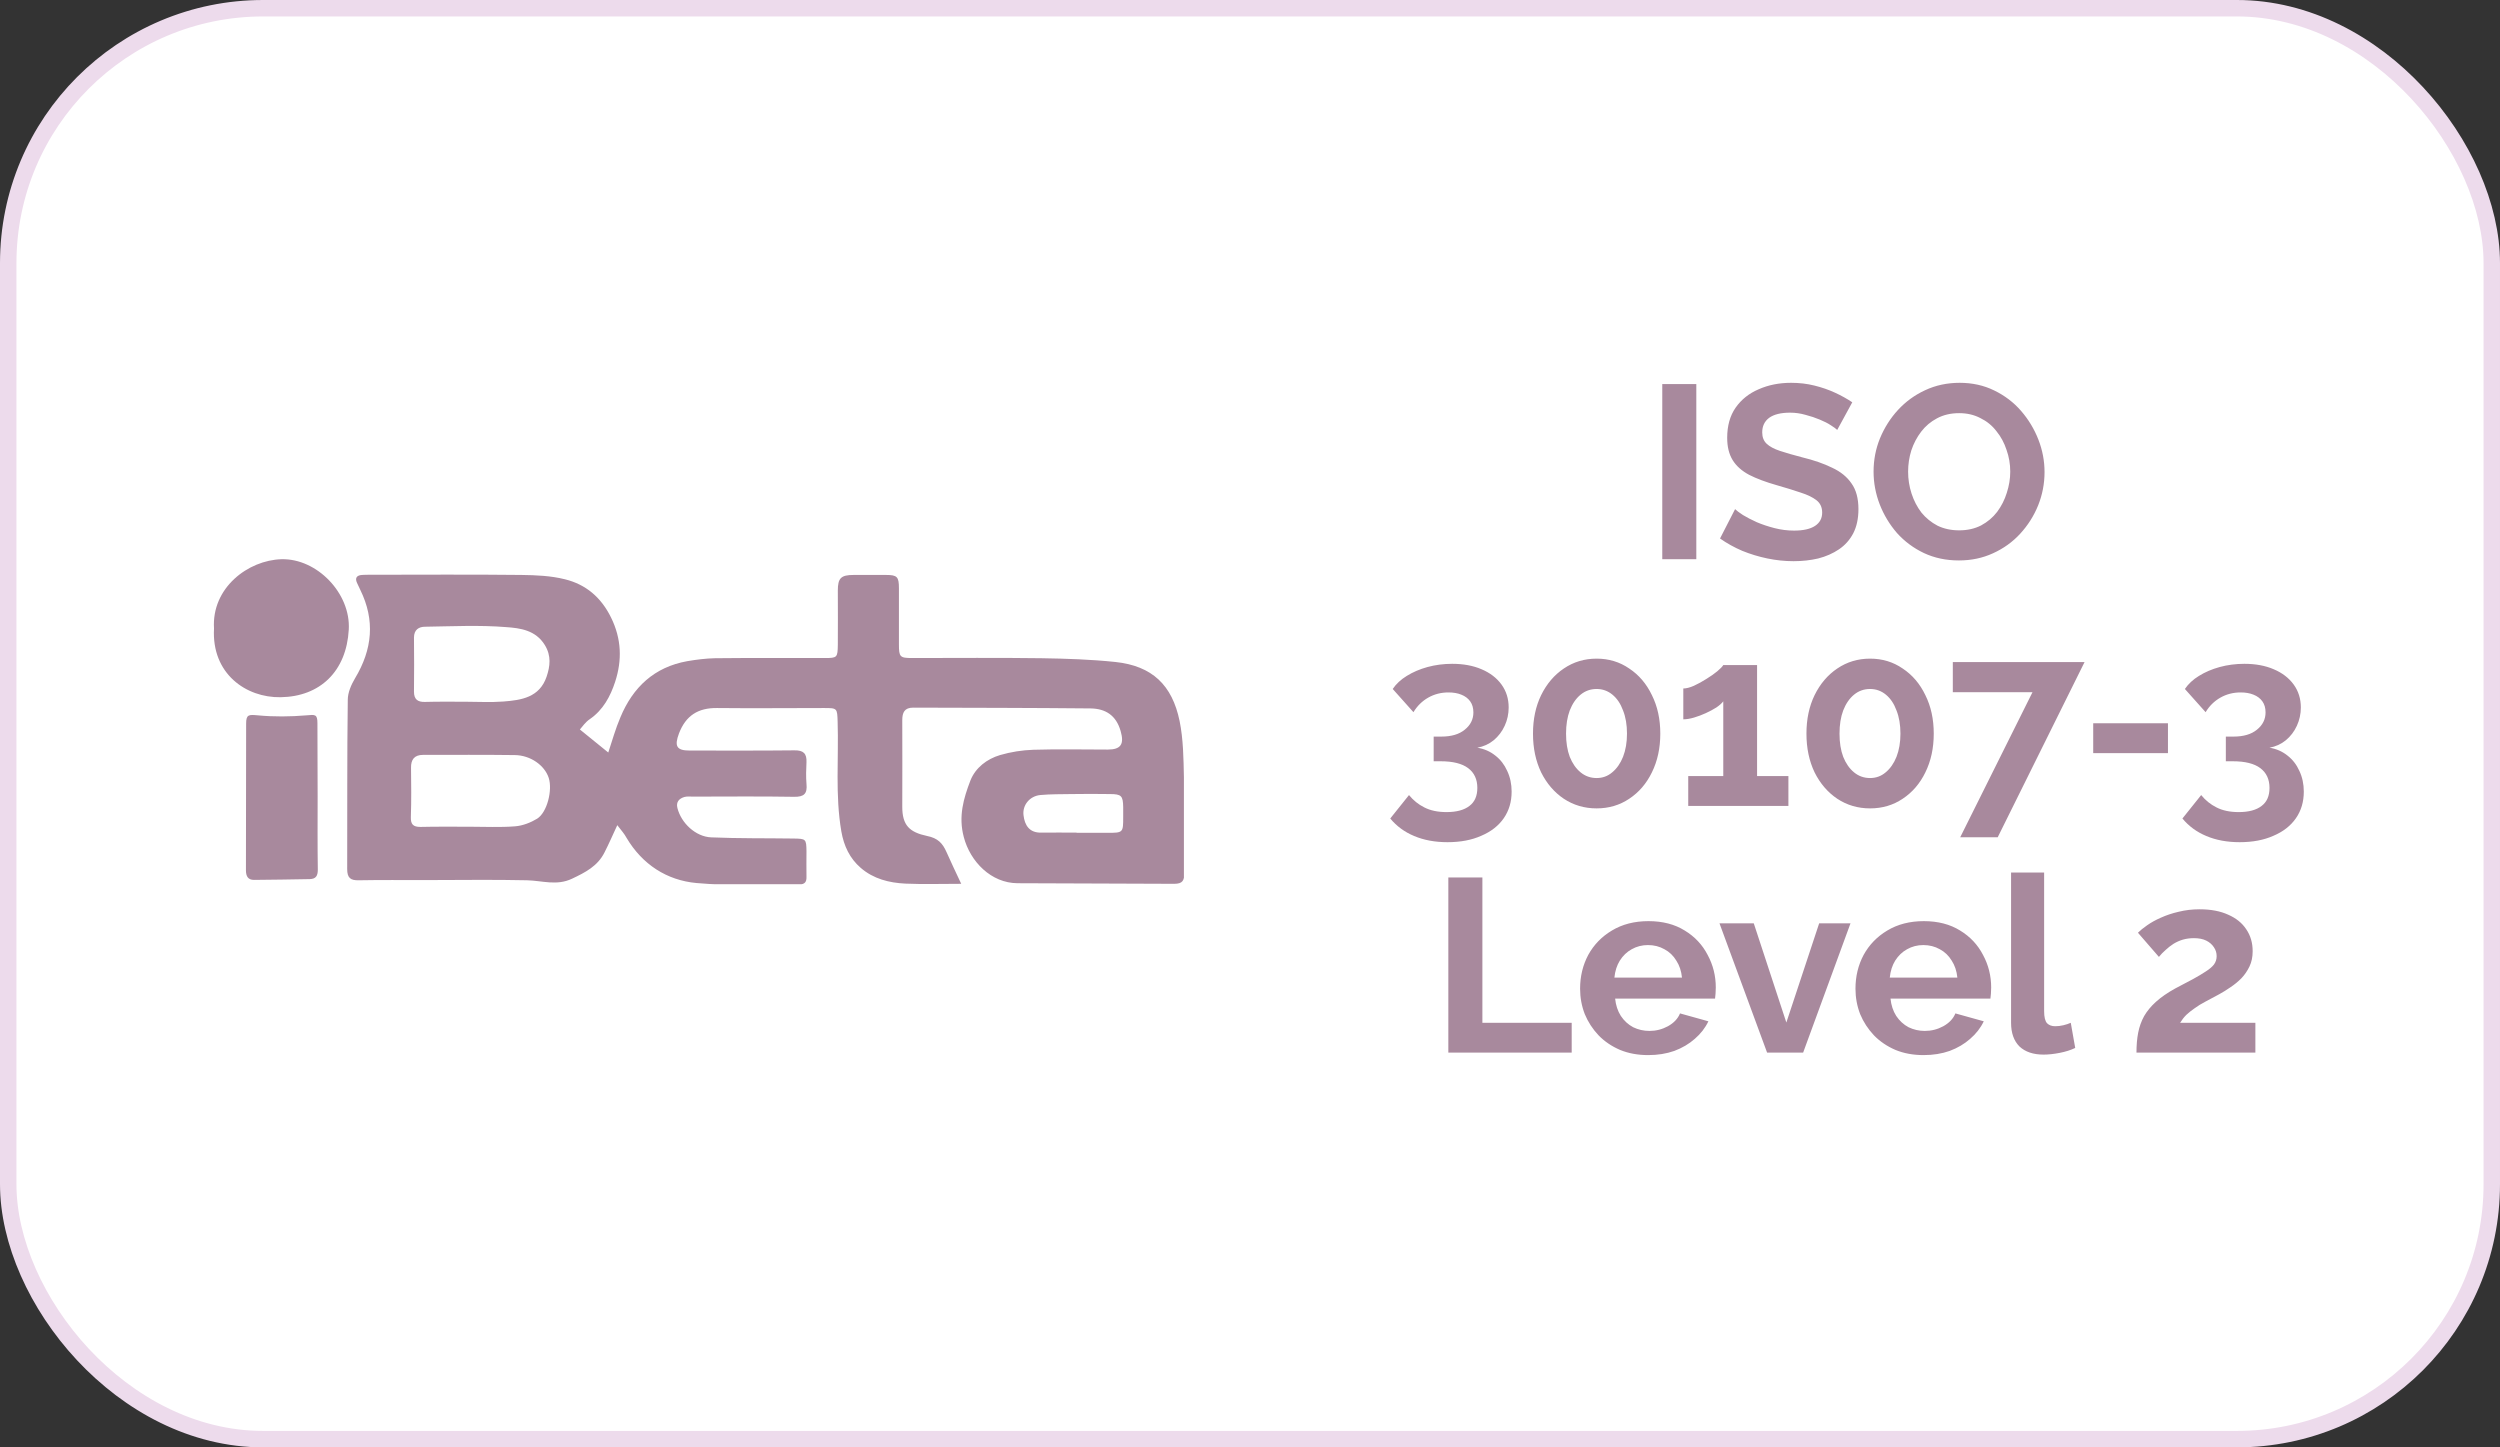 <svg width="152" height="88" viewBox="0 0 152 88" fill="none" xmlns="http://www.w3.org/2000/svg">
<rect x="0" y="0" width="152" height="88" fill="#333333" stroke="none"/>
<rect x="0.5" y="0.5" width="151" height="87" rx="15.5" fill="white" stroke="#EDDBEC"/>
<path d="M101.066 34V23.35H103.136V34H101.066ZM111.703 26.14C111.633 26.07 111.503 25.975 111.313 25.855C111.133 25.735 110.908 25.62 110.638 25.51C110.378 25.4 110.093 25.305 109.783 25.225C109.473 25.135 109.158 25.09 108.838 25.09C108.278 25.09 107.853 25.195 107.563 25.405C107.283 25.615 107.143 25.91 107.143 26.29C107.143 26.58 107.233 26.81 107.413 26.98C107.593 27.15 107.863 27.295 108.223 27.415C108.583 27.535 109.033 27.665 109.573 27.805C110.273 27.975 110.878 28.185 111.388 28.435C111.908 28.675 112.303 28.995 112.573 29.395C112.853 29.785 112.993 30.305 112.993 30.955C112.993 31.525 112.888 32.015 112.678 32.425C112.468 32.825 112.178 33.15 111.808 33.4C111.438 33.65 111.018 33.835 110.548 33.955C110.078 34.065 109.578 34.12 109.048 34.12C108.518 34.12 107.988 34.065 107.458 33.955C106.928 33.845 106.418 33.69 105.928 33.49C105.438 33.28 104.988 33.03 104.578 32.74L105.493 30.955C105.583 31.045 105.743 31.165 105.973 31.315C106.203 31.455 106.483 31.6 106.813 31.75C107.143 31.89 107.503 32.01 107.893 32.11C108.283 32.21 108.678 32.26 109.078 32.26C109.638 32.26 110.063 32.165 110.353 31.975C110.643 31.785 110.788 31.515 110.788 31.165C110.788 30.845 110.673 30.595 110.443 30.415C110.213 30.235 109.893 30.08 109.483 29.95C109.073 29.81 108.588 29.66 108.028 29.5C107.358 29.31 106.798 29.1 106.348 28.87C105.898 28.63 105.563 28.33 105.343 27.97C105.123 27.61 105.013 27.16 105.013 26.62C105.013 25.89 105.183 25.28 105.523 24.79C105.873 24.29 106.343 23.915 106.933 23.665C107.523 23.405 108.178 23.275 108.898 23.275C109.398 23.275 109.868 23.33 110.308 23.44C110.758 23.55 111.178 23.695 111.568 23.875C111.958 24.055 112.308 24.25 112.618 24.46L111.703 26.14ZM119.103 34.075C118.323 34.075 117.613 33.925 116.973 33.625C116.343 33.325 115.798 32.92 115.338 32.41C114.888 31.89 114.538 31.31 114.288 30.67C114.038 30.02 113.913 29.355 113.913 28.675C113.913 27.965 114.043 27.29 114.303 26.65C114.573 26 114.938 25.425 115.398 24.925C115.868 24.415 116.418 24.015 117.048 23.725C117.688 23.425 118.388 23.275 119.148 23.275C119.918 23.275 120.618 23.43 121.248 23.74C121.888 24.05 122.433 24.465 122.883 24.985C123.333 25.505 123.683 26.085 123.933 26.725C124.183 27.365 124.308 28.025 124.308 28.705C124.308 29.405 124.178 30.08 123.918 30.73C123.658 31.37 123.293 31.945 122.823 32.455C122.363 32.955 121.813 33.35 121.173 33.64C120.543 33.93 119.853 34.075 119.103 34.075ZM116.013 28.675C116.013 29.135 116.083 29.58 116.223 30.01C116.363 30.44 116.563 30.825 116.823 31.165C117.093 31.495 117.418 31.76 117.798 31.96C118.188 32.15 118.628 32.245 119.118 32.245C119.618 32.245 120.063 32.145 120.453 31.945C120.843 31.735 121.168 31.46 121.428 31.12C121.688 30.77 121.883 30.385 122.013 29.965C122.153 29.535 122.223 29.105 122.223 28.675C122.223 28.215 122.148 27.775 121.998 27.355C121.858 26.925 121.653 26.545 121.383 26.215C121.123 25.875 120.798 25.61 120.408 25.42C120.028 25.22 119.598 25.12 119.118 25.12C118.608 25.12 118.158 25.225 117.768 25.435C117.388 25.635 117.068 25.905 116.808 26.245C116.548 26.585 116.348 26.965 116.208 27.385C116.078 27.805 116.013 28.235 116.013 28.675ZM89.822 45.46C90.242 45.53 90.607 45.69 90.917 45.94C91.227 46.18 91.467 46.49 91.637 46.87C91.817 47.25 91.907 47.67 91.907 48.13C91.907 48.75 91.747 49.29 91.427 49.75C91.107 50.21 90.652 50.565 90.062 50.815C89.482 51.075 88.797 51.205 88.007 51.205C87.247 51.205 86.572 51.08 85.982 50.83C85.402 50.59 84.917 50.235 84.527 49.765L85.667 48.34C85.927 48.66 86.237 48.91 86.597 49.09C86.967 49.28 87.417 49.375 87.947 49.375C88.557 49.375 89.022 49.25 89.342 49C89.662 48.76 89.822 48.395 89.822 47.905C89.822 47.385 89.637 46.985 89.267 46.705C88.897 46.425 88.337 46.285 87.587 46.285H87.167V44.785H87.632C88.242 44.785 88.717 44.645 89.057 44.365C89.407 44.085 89.582 43.735 89.582 43.315C89.582 43.045 89.517 42.82 89.387 42.64C89.257 42.46 89.077 42.325 88.847 42.235C88.627 42.145 88.367 42.1 88.067 42.1C87.617 42.1 87.207 42.205 86.837 42.415C86.467 42.625 86.167 42.92 85.937 43.3L84.677 41.89C84.887 41.58 85.172 41.315 85.532 41.095C85.902 40.865 86.322 40.685 86.792 40.555C87.272 40.425 87.772 40.36 88.292 40.36C88.972 40.36 89.567 40.47 90.077 40.69C90.597 40.91 91.002 41.22 91.292 41.62C91.582 42.02 91.727 42.485 91.727 43.015C91.727 43.405 91.647 43.775 91.487 44.125C91.327 44.475 91.102 44.77 90.812 45.01C90.532 45.24 90.202 45.39 89.822 45.46ZM100.946 44.605C100.946 45.485 100.776 46.27 100.436 46.96C100.106 47.64 99.646 48.175 99.056 48.565C98.476 48.955 97.816 49.15 97.076 49.15C96.336 49.15 95.671 48.955 95.081 48.565C94.501 48.175 94.041 47.64 93.701 46.96C93.371 46.27 93.206 45.485 93.206 44.605C93.206 43.725 93.371 42.945 93.701 42.265C94.041 41.575 94.501 41.035 95.081 40.645C95.671 40.245 96.336 40.045 97.076 40.045C97.816 40.045 98.476 40.245 99.056 40.645C99.646 41.035 100.106 41.575 100.436 42.265C100.776 42.945 100.946 43.725 100.946 44.605ZM98.921 44.605C98.921 44.065 98.841 43.595 98.681 43.195C98.531 42.785 98.316 42.465 98.036 42.235C97.756 42.005 97.436 41.89 97.076 41.89C96.706 41.89 96.381 42.005 96.101 42.235C95.821 42.465 95.601 42.785 95.441 43.195C95.291 43.595 95.216 44.065 95.216 44.605C95.216 45.145 95.291 45.615 95.441 46.015C95.601 46.415 95.821 46.73 96.101 46.96C96.381 47.19 96.706 47.305 97.076 47.305C97.436 47.305 97.751 47.19 98.021 46.96C98.301 46.73 98.521 46.415 98.681 46.015C98.841 45.605 98.921 45.135 98.921 44.605ZM108.735 47.185V49H102.645V47.185H104.775V42.64C104.685 42.76 104.545 42.885 104.355 43.015C104.165 43.135 103.95 43.25 103.71 43.36C103.47 43.47 103.23 43.56 102.99 43.63C102.75 43.7 102.535 43.735 102.345 43.735V41.86C102.525 41.86 102.74 41.805 102.99 41.695C103.25 41.575 103.505 41.435 103.755 41.275C104.015 41.115 104.235 40.96 104.415 40.81C104.605 40.65 104.725 40.525 104.775 40.435H106.83V47.185H108.735ZM117.572 44.605C117.572 45.485 117.402 46.27 117.062 46.96C116.732 47.64 116.272 48.175 115.682 48.565C115.102 48.955 114.442 49.15 113.702 49.15C112.962 49.15 112.297 48.955 111.707 48.565C111.127 48.175 110.667 47.64 110.327 46.96C109.997 46.27 109.832 45.485 109.832 44.605C109.832 43.725 109.997 42.945 110.327 42.265C110.667 41.575 111.127 41.035 111.707 40.645C112.297 40.245 112.962 40.045 113.702 40.045C114.442 40.045 115.102 40.245 115.682 40.645C116.272 41.035 116.732 41.575 117.062 42.265C117.402 42.945 117.572 43.725 117.572 44.605ZM115.547 44.605C115.547 44.065 115.467 43.595 115.307 43.195C115.157 42.785 114.942 42.465 114.662 42.235C114.382 42.005 114.062 41.89 113.702 41.89C113.332 41.89 113.007 42.005 112.727 42.235C112.447 42.465 112.227 42.785 112.067 43.195C111.917 43.595 111.842 44.065 111.842 44.605C111.842 45.145 111.917 45.615 112.067 46.015C112.227 46.415 112.447 46.73 112.727 46.96C113.007 47.19 113.332 47.305 113.702 47.305C114.062 47.305 114.377 47.19 114.647 46.96C114.927 46.73 115.147 46.415 115.307 46.015C115.467 45.605 115.547 45.135 115.547 44.605ZM123.576 42.085H118.731V40.255H126.741L121.461 50.905H119.181L123.576 42.085ZM127.267 45.79V43.975H131.812V45.79H127.267ZM137.986 45.46C138.406 45.53 138.771 45.69 139.081 45.94C139.391 46.18 139.631 46.49 139.801 46.87C139.981 47.25 140.071 47.67 140.071 48.13C140.071 48.75 139.911 49.29 139.591 49.75C139.271 50.21 138.816 50.565 138.226 50.815C137.646 51.075 136.961 51.205 136.171 51.205C135.411 51.205 134.736 51.08 134.146 50.83C133.566 50.59 133.081 50.235 132.691 49.765L133.831 48.34C134.091 48.66 134.401 48.91 134.761 49.09C135.131 49.28 135.581 49.375 136.111 49.375C136.721 49.375 137.186 49.25 137.506 49C137.826 48.76 137.986 48.395 137.986 47.905C137.986 47.385 137.801 46.985 137.431 46.705C137.061 46.425 136.501 46.285 135.751 46.285H135.331V44.785H135.796C136.406 44.785 136.881 44.645 137.221 44.365C137.571 44.085 137.746 43.735 137.746 43.315C137.746 43.045 137.681 42.82 137.551 42.64C137.421 42.46 137.241 42.325 137.011 42.235C136.791 42.145 136.531 42.1 136.231 42.1C135.781 42.1 135.371 42.205 135.001 42.415C134.631 42.625 134.331 42.92 134.101 43.3L132.841 41.89C133.051 41.58 133.336 41.315 133.696 41.095C134.066 40.865 134.486 40.685 134.956 40.555C135.436 40.425 135.936 40.36 136.456 40.36C137.136 40.36 137.731 40.47 138.241 40.69C138.761 40.91 139.166 41.22 139.456 41.62C139.746 42.02 139.891 42.485 139.891 43.015C139.891 43.405 139.811 43.775 139.651 44.125C139.491 44.475 139.266 44.77 138.976 45.01C138.696 45.24 138.366 45.39 137.986 45.46ZM88.059 64V53.35H90.129V62.185H95.559V64H88.059ZM100.21 64.15C99.58 64.15 99.01 64.045 98.5 63.835C97.99 63.615 97.555 63.32 97.195 62.95C96.835 62.57 96.555 62.14 96.355 61.66C96.165 61.17 96.07 60.655 96.07 60.115C96.07 59.365 96.235 58.68 96.565 58.06C96.905 57.44 97.385 56.945 98.005 56.575C98.635 56.195 99.375 56.005 100.225 56.005C101.085 56.005 101.82 56.195 102.43 56.575C103.04 56.945 103.505 57.44 103.825 58.06C104.155 58.67 104.32 59.33 104.32 60.04C104.32 60.16 104.315 60.285 104.305 60.415C104.295 60.535 104.285 60.635 104.275 60.715H98.2C98.24 61.115 98.355 61.465 98.545 61.765C98.745 62.065 98.995 62.295 99.295 62.455C99.605 62.605 99.935 62.68 100.285 62.68C100.685 62.68 101.06 62.585 101.41 62.395C101.77 62.195 102.015 61.935 102.145 61.615L103.87 62.095C103.68 62.495 103.405 62.85 103.045 63.16C102.695 63.47 102.28 63.715 101.8 63.895C101.32 64.065 100.79 64.15 100.21 64.15ZM98.155 59.44H102.265C102.225 59.04 102.11 58.695 101.92 58.405C101.74 58.105 101.5 57.875 101.2 57.715C100.9 57.545 100.565 57.46 100.195 57.46C99.835 57.46 99.505 57.545 99.205 57.715C98.915 57.875 98.675 58.105 98.485 58.405C98.305 58.695 98.195 59.04 98.155 59.44ZM107.44 64L104.545 56.14H106.63L108.61 62.17L110.605 56.14H112.51L109.63 64H107.44ZM116.953 64.15C116.323 64.15 115.753 64.045 115.243 63.835C114.733 63.615 114.298 63.32 113.938 62.95C113.578 62.57 113.298 62.14 113.098 61.66C112.908 61.17 112.813 60.655 112.813 60.115C112.813 59.365 112.978 58.68 113.308 58.06C113.648 57.44 114.128 56.945 114.748 56.575C115.378 56.195 116.118 56.005 116.968 56.005C117.828 56.005 118.563 56.195 119.173 56.575C119.783 56.945 120.248 57.44 120.568 58.06C120.898 58.67 121.063 59.33 121.063 60.04C121.063 60.16 121.058 60.285 121.048 60.415C121.038 60.535 121.028 60.635 121.018 60.715H114.943C114.983 61.115 115.098 61.465 115.288 61.765C115.488 62.065 115.738 62.295 116.038 62.455C116.348 62.605 116.678 62.68 117.028 62.68C117.428 62.68 117.803 62.585 118.153 62.395C118.513 62.195 118.758 61.935 118.888 61.615L120.613 62.095C120.423 62.495 120.148 62.85 119.788 63.16C119.438 63.47 119.023 63.715 118.543 63.895C118.063 64.065 117.533 64.15 116.953 64.15ZM114.898 59.44H119.008C118.968 59.04 118.853 58.695 118.663 58.405C118.483 58.105 118.243 57.875 117.943 57.715C117.643 57.545 117.308 57.46 116.938 57.46C116.578 57.46 116.248 57.545 115.948 57.715C115.658 57.875 115.418 58.105 115.228 58.405C115.048 58.695 114.938 59.04 114.898 59.44ZM122.273 53.05H124.283V61.48C124.283 61.84 124.343 62.085 124.463 62.215C124.583 62.335 124.748 62.395 124.958 62.395C125.118 62.395 125.283 62.375 125.453 62.335C125.623 62.295 125.773 62.245 125.903 62.185L126.173 63.715C125.903 63.845 125.588 63.945 125.228 64.015C124.868 64.085 124.543 64.12 124.253 64.12C123.623 64.12 123.133 63.955 122.783 63.625C122.443 63.285 122.273 62.805 122.273 62.185V53.05ZM129.897 64C129.897 63.55 129.932 63.145 130.002 62.785C130.072 62.425 130.192 62.09 130.362 61.78C130.542 61.47 130.782 61.18 131.082 60.91C131.392 60.63 131.782 60.36 132.252 60.1C132.662 59.88 133.022 59.69 133.332 59.53C133.642 59.36 133.902 59.205 134.112 59.065C134.332 58.925 134.497 58.785 134.607 58.645C134.717 58.495 134.772 58.325 134.772 58.135C134.772 57.935 134.717 57.755 134.607 57.595C134.497 57.425 134.342 57.29 134.142 57.19C133.942 57.09 133.692 57.04 133.392 57.04C133.152 57.04 132.927 57.07 132.717 57.13C132.517 57.19 132.327 57.275 132.147 57.385C131.977 57.495 131.817 57.62 131.667 57.76C131.517 57.89 131.382 58.03 131.262 58.18L129.987 56.71C130.127 56.57 130.312 56.42 130.542 56.26C130.782 56.09 131.062 55.935 131.382 55.795C131.712 55.645 132.072 55.525 132.462 55.435C132.862 55.335 133.287 55.285 133.737 55.285C134.417 55.285 134.997 55.395 135.477 55.615C135.957 55.825 136.322 56.12 136.572 56.5C136.832 56.88 136.962 57.325 136.962 57.835C136.962 58.185 136.897 58.495 136.767 58.765C136.637 59.035 136.472 59.275 136.272 59.485C136.072 59.685 135.852 59.865 135.612 60.025C135.382 60.185 135.157 60.325 134.937 60.445C134.627 60.605 134.347 60.755 134.097 60.895C133.847 61.025 133.627 61.16 133.437 61.3C133.247 61.43 133.077 61.565 132.927 61.705C132.787 61.845 132.662 62.005 132.552 62.185H137.127V64H129.897Z" fill="#A8899D"/>
<g clip-path="url(#clip0_2772_5422)">
<path d="M37.531 50.17C37.233 50.816 37.007 51.331 36.757 51.821C36.34 52.659 35.59 53.042 34.78 53.425C33.851 53.868 32.97 53.545 32.053 53.521C29.993 53.473 27.921 53.509 25.861 53.509C24.515 53.509 23.158 53.497 21.812 53.521C21.312 53.533 21.109 53.377 21.109 52.839C21.121 49.404 21.098 45.98 21.145 42.545C21.145 42.103 21.359 41.624 21.586 41.241C22.645 39.481 22.812 37.71 21.907 35.867C21.836 35.723 21.776 35.58 21.705 35.436C21.574 35.149 21.681 34.981 22.003 34.957C22.157 34.945 22.324 34.945 22.479 34.945C25.551 34.945 28.635 34.921 31.708 34.957C32.589 34.969 33.494 35.005 34.351 35.221C35.614 35.532 36.543 36.31 37.15 37.542C37.793 38.847 37.829 40.14 37.4 41.456C37.114 42.33 36.673 43.168 35.852 43.73C35.602 43.898 35.411 44.173 35.257 44.353C35.9 44.867 36.435 45.31 36.983 45.753C37.221 45.035 37.424 44.305 37.721 43.611C38.484 41.779 39.782 40.559 41.782 40.2C42.342 40.104 42.913 40.032 43.473 40.02C45.7 39.996 47.915 40.008 50.142 40.008C50.904 40.008 50.928 39.984 50.94 39.194C50.952 38.093 50.94 37.004 50.94 35.903C50.94 35.149 51.13 34.957 51.904 34.957C52.559 34.957 53.214 34.957 53.869 34.957C54.548 34.957 54.655 35.065 54.655 35.771C54.655 36.908 54.655 38.045 54.655 39.182C54.655 39.948 54.715 40.008 55.465 40.008C58.085 40.008 60.705 39.984 63.324 40.02C64.825 40.044 66.325 40.092 67.814 40.248C70.053 40.487 71.267 41.648 71.72 43.838C71.946 44.951 71.958 46.124 71.982 47.261C72.017 49.2 71.982 51.127 72.005 53.066C72.005 53.533 71.91 53.736 71.386 53.736C68.207 53.712 65.039 53.724 61.86 53.7C60.264 53.688 58.99 52.396 58.597 50.888C58.263 49.631 58.585 48.542 59.002 47.453C59.311 46.675 60.002 46.148 60.8 45.909C61.455 45.717 62.145 45.609 62.824 45.586C64.337 45.538 65.837 45.574 67.349 45.574C68.159 45.574 68.362 45.239 68.135 44.449C67.861 43.491 67.218 43.084 66.301 43.072C62.705 43.036 59.121 43.036 55.524 43.024C54.989 43.024 54.858 43.324 54.858 43.79C54.87 45.55 54.858 47.297 54.858 49.056C54.858 50.182 55.298 50.6 56.37 50.828C57.025 50.959 57.311 51.271 57.549 51.809C57.811 52.408 58.097 52.994 58.442 53.736C57.203 53.736 56.132 53.772 55.048 53.724C54.06 53.676 53.107 53.437 52.333 52.767C51.666 52.192 51.309 51.438 51.154 50.553C50.773 48.338 50.999 46.112 50.928 43.886C50.904 43.048 50.904 43.048 50.082 43.048C47.915 43.048 45.76 43.072 43.592 43.048C42.449 43.036 41.699 43.503 41.282 44.592C40.996 45.358 41.127 45.633 41.925 45.633C44.045 45.633 46.176 45.645 48.296 45.621C48.844 45.609 49.058 45.813 49.034 46.34C49.011 46.782 48.999 47.225 49.034 47.656C49.094 48.255 48.892 48.458 48.272 48.446C46.224 48.41 44.188 48.434 42.139 48.434C41.961 48.434 41.77 48.41 41.604 48.458C41.294 48.554 41.092 48.757 41.187 49.128C41.413 50.038 42.294 50.876 43.247 50.912C44.914 50.983 46.581 50.959 48.248 50.983C48.999 50.995 49.023 51.007 49.034 51.749C49.034 52.264 49.023 52.791 49.034 53.305C49.046 53.629 48.927 53.772 48.594 53.772C46.51 53.748 44.414 53.88 42.342 53.688C40.544 53.521 39.055 52.563 38.091 50.936C37.96 50.696 37.793 50.505 37.531 50.17ZM28.278 42.665C29.052 42.665 29.826 42.713 30.6 42.653C31.708 42.569 32.803 42.402 33.232 41.145C33.446 40.511 33.53 39.877 33.125 39.218C32.565 38.309 31.624 38.189 30.779 38.129C29.148 37.997 27.492 38.081 25.849 38.105C25.468 38.105 25.17 38.285 25.17 38.763C25.182 39.864 25.182 40.954 25.17 42.055C25.17 42.522 25.396 42.689 25.837 42.677C26.659 42.653 27.468 42.665 28.278 42.665ZM28.576 50.265C29.493 50.265 30.398 50.313 31.315 50.241C31.779 50.206 32.267 50.014 32.66 49.775C33.268 49.392 33.601 48.039 33.363 47.297C33.113 46.531 32.256 45.921 31.303 45.909C29.445 45.885 27.576 45.897 25.718 45.897C25.194 45.897 24.98 46.184 24.991 46.687C25.003 47.68 25.015 48.673 24.98 49.679C24.968 50.122 25.122 50.277 25.563 50.277C26.563 50.253 27.576 50.265 28.576 50.265ZM65.456 50.624V50.636C66.075 50.636 66.683 50.636 67.302 50.636C68.29 50.636 68.29 50.636 68.29 49.667C68.29 49.463 68.29 49.272 68.29 49.069C68.278 48.386 68.183 48.279 67.48 48.279C66.706 48.267 65.932 48.267 65.158 48.279C64.527 48.291 63.884 48.279 63.253 48.338C62.61 48.398 62.157 48.949 62.229 49.559C62.3 50.182 62.586 50.636 63.3 50.624C64.027 50.612 64.741 50.624 65.456 50.624Z" fill="#A8899D"/>
<path d="M13.012 38.214C12.857 35.737 15.084 34.061 17.108 34.001C19.276 33.941 21.336 36.084 21.205 38.286C21.062 40.812 19.466 42.355 17.061 42.391C14.953 42.427 12.857 40.955 13.012 38.214Z" fill="#A8899D"/>
<path d="M19.312 48.447C19.312 49.919 19.3 51.403 19.323 52.875C19.323 53.258 19.204 53.438 18.835 53.45C17.704 53.474 16.573 53.486 15.441 53.498C15.084 53.498 14.953 53.282 14.953 52.911C14.965 49.943 14.953 46.974 14.965 43.994C14.965 43.432 15.132 43.444 15.668 43.492C16.656 43.587 17.656 43.575 18.645 43.492C19.157 43.444 19.3 43.42 19.3 43.97C19.312 45.455 19.3 46.951 19.312 48.447Z" fill="#A8899D"/>
</g>
<defs>
<clipPath id="clip0_2772_5422">
<rect width="58.982" height="19.76" fill="white" transform="translate(13 34)"/>
</clipPath>
</defs>
</svg>
